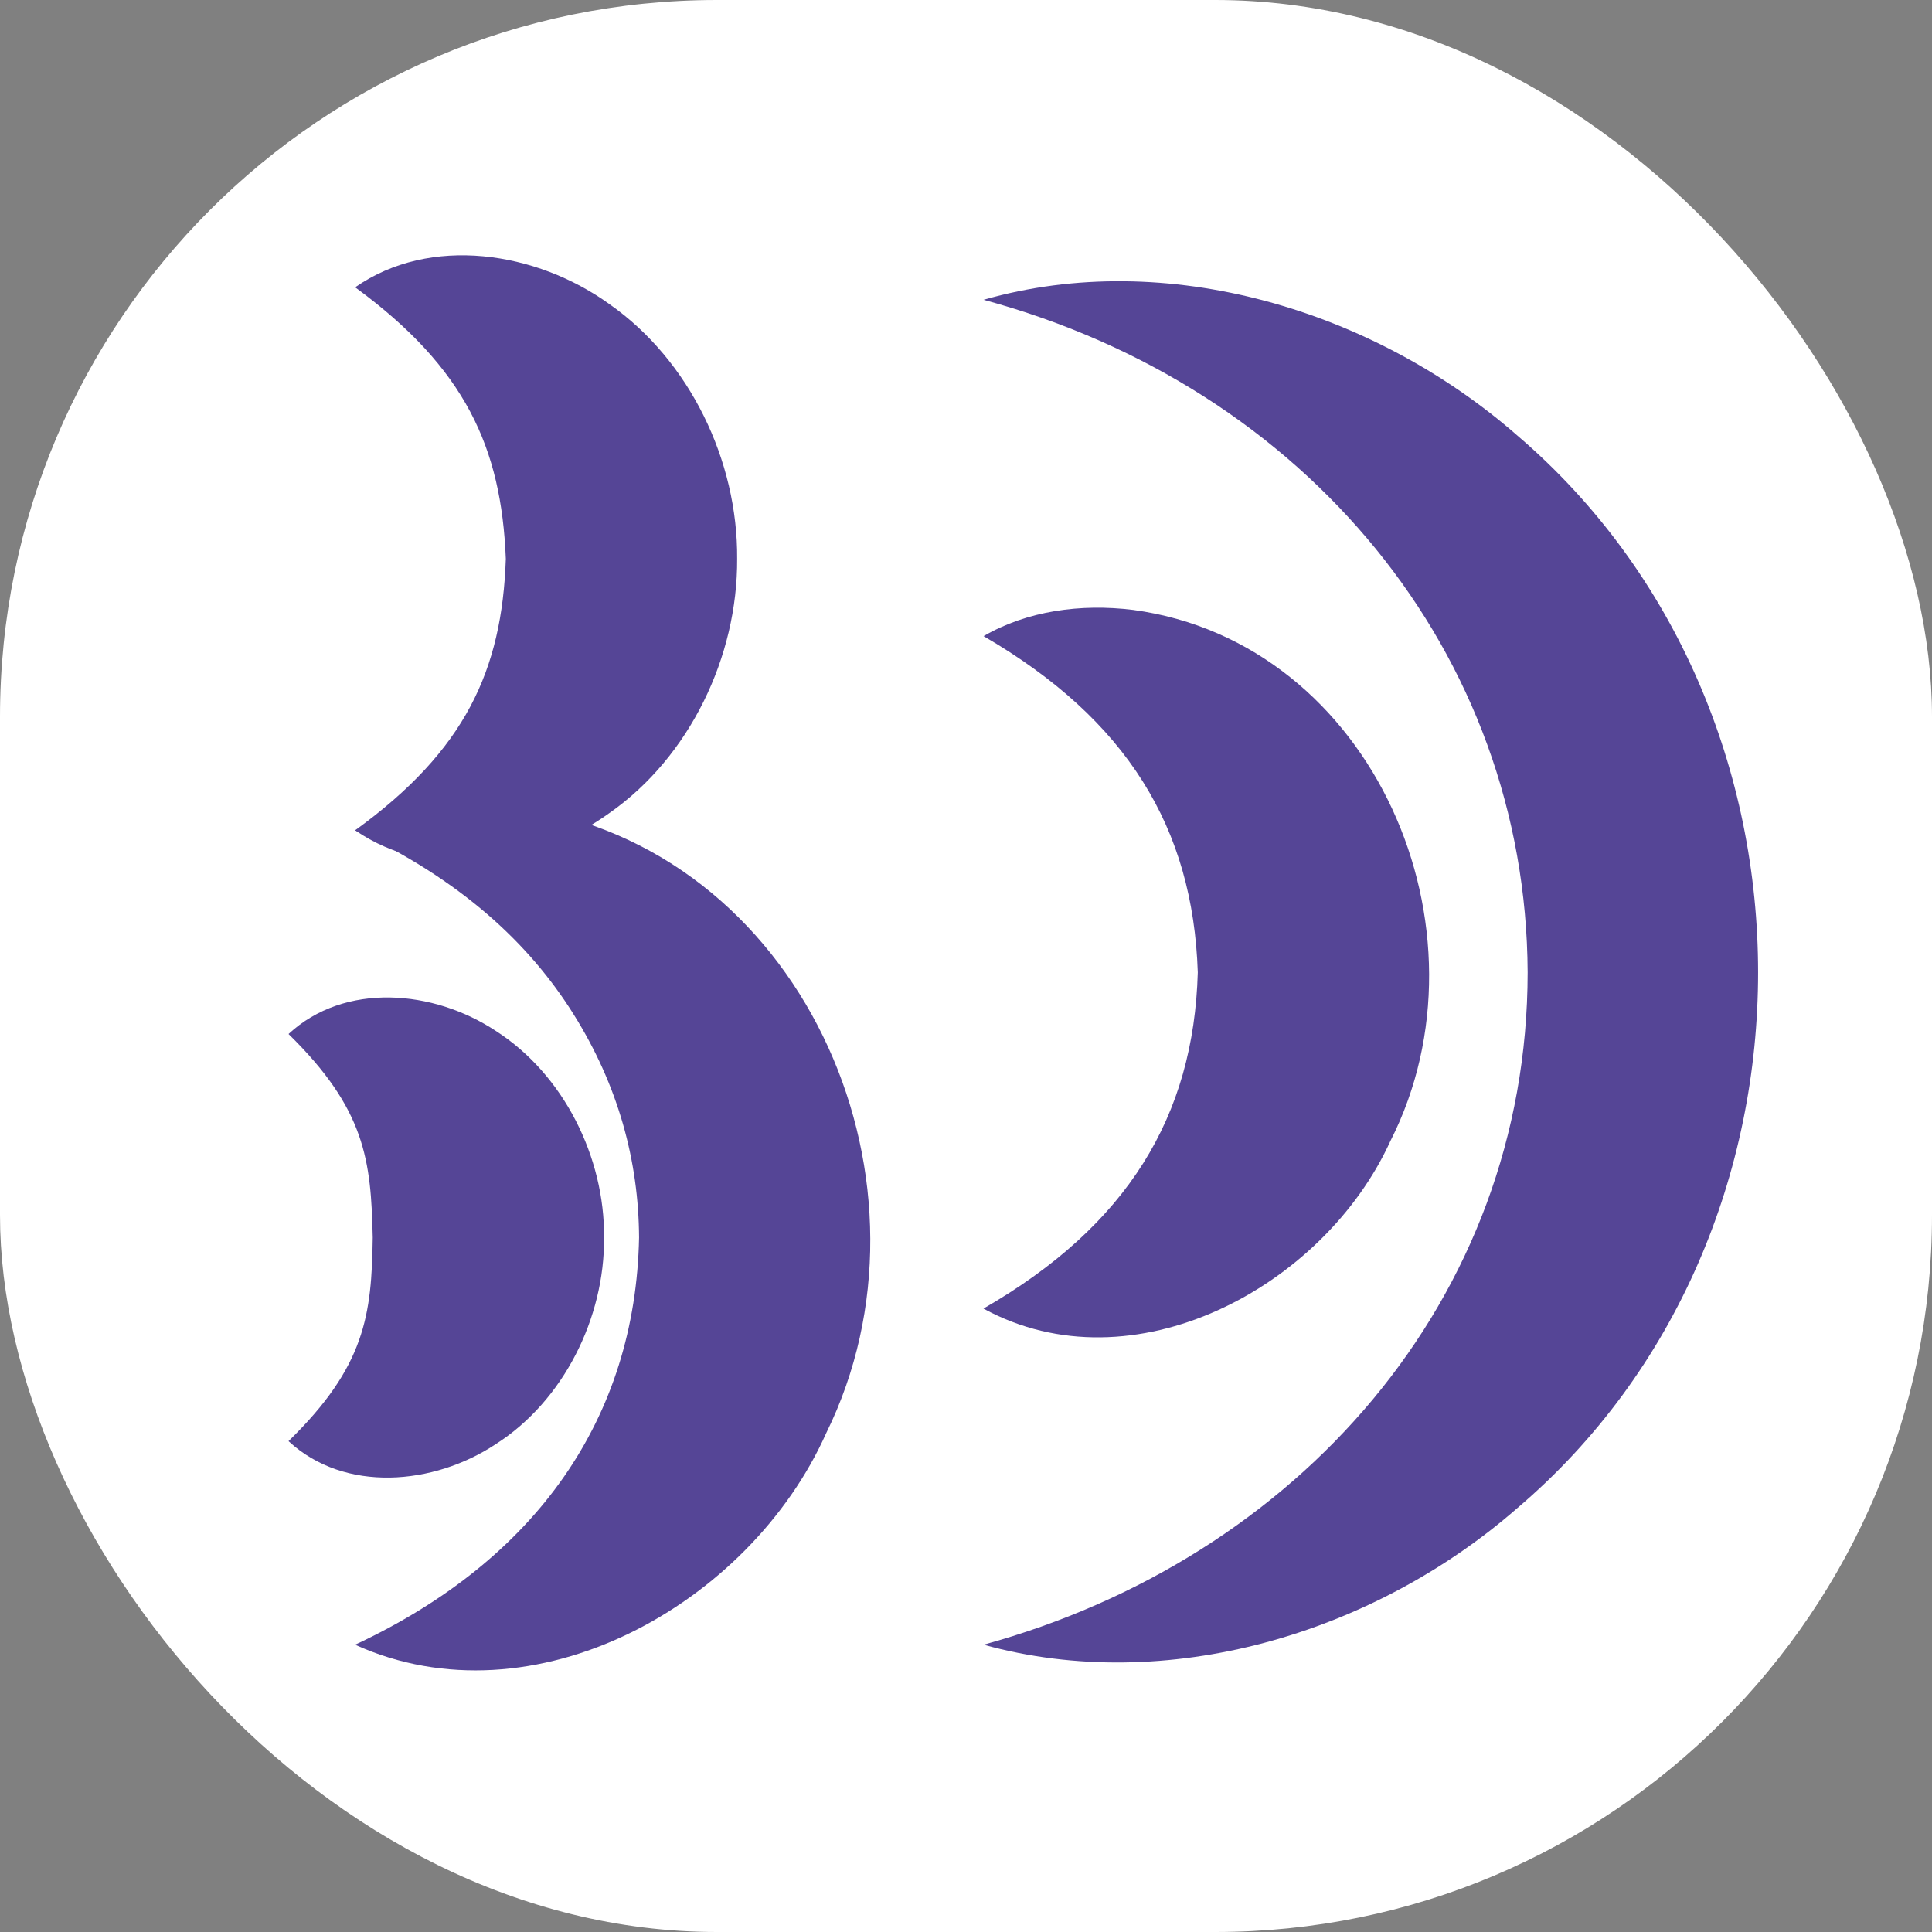 <?xml version="1.0" encoding="UTF-8"?>
<svg id="Calque_2" data-name="Calque 2" xmlns="http://www.w3.org/2000/svg" viewBox="0 0 125.28 125.28">
  <rect x="0" y="0" width="125.28" height="125.28" fill="#808080" stroke="none"/>
  <defs>
    <style>
      .cls-1 {
        fill: #fff;
      }

      .cls-2 {
        fill: #554596;
      }
    </style>
  </defs>
  <g id="Calque_1-2" data-name="Calque 1">
    <g>
      <rect class="cls-1" x="0" width="125.28" height="125.28" rx="46.49" ry="46.49"/>
      <g>
        <path class="cls-2" d="M23.03,53.84c7.15-5.18,9.52-10.38,9.77-17.6-.29-7.23-2.63-12.38-9.77-17.61,4.88-3.4,11.75-2.33,16.5,1.1,5.19,3.64,8.32,10.14,8.27,16.5.04,6.36-3.09,12.86-8.28,16.49-4.75,3.43-11.61,4.5-16.49,1.12h0Z"/>
        <path class="cls-2" d="M23.03,106.65c11.74-5.49,18.18-14.68,18.41-26.41-.03-4.96-1.35-9.85-4.24-14.46-2.9-4.64-7.35-8.74-14.17-11.94,3.43-1.64,7.47-2,11.44-1.35,17.97,3.16,26.96,24.49,19.11,40.43-4.98,11.15-18.99,18.97-30.56,13.73h0Z"/>
        <path class="cls-2" d="M18.71,93.45c4.98-4.85,5.39-8.19,5.46-13.2-.11-5.02-.48-8.32-5.46-13.2,3.64-3.38,9.41-2.87,13.44-.2,4.39,2.81,7.07,8.18,7.02,13.41.04,5.22-2.64,10.59-7.03,13.39-4.02,2.66-9.78,3.17-13.42-.19h0Z"/>
        <path class="cls-2" d="M63.78,106.65c20.32-5.58,35.26-22.34,35.28-43.6-.1-20.7-14.37-37.95-35.28-43.61,11.85-3.39,25.29.64,34.62,8.81,20.79,17.78,20.83,51.83-.03,69.56-9.35,8.16-22.74,12.12-34.59,8.84h0Z"/>
        <path class="cls-2" d="M63.78,84.85c9.32-5.37,13.63-12.45,13.89-21.8-.31-9.36-4.58-16.39-13.89-21.8,2.83-1.64,6.28-2.12,9.7-1.7,15.63,2.12,23.6,20.81,16.68,34.44-4.34,9.52-16.73,16.13-26.38,10.87h0Z"/>
      </g>
    </g>
  </g>
</svg>